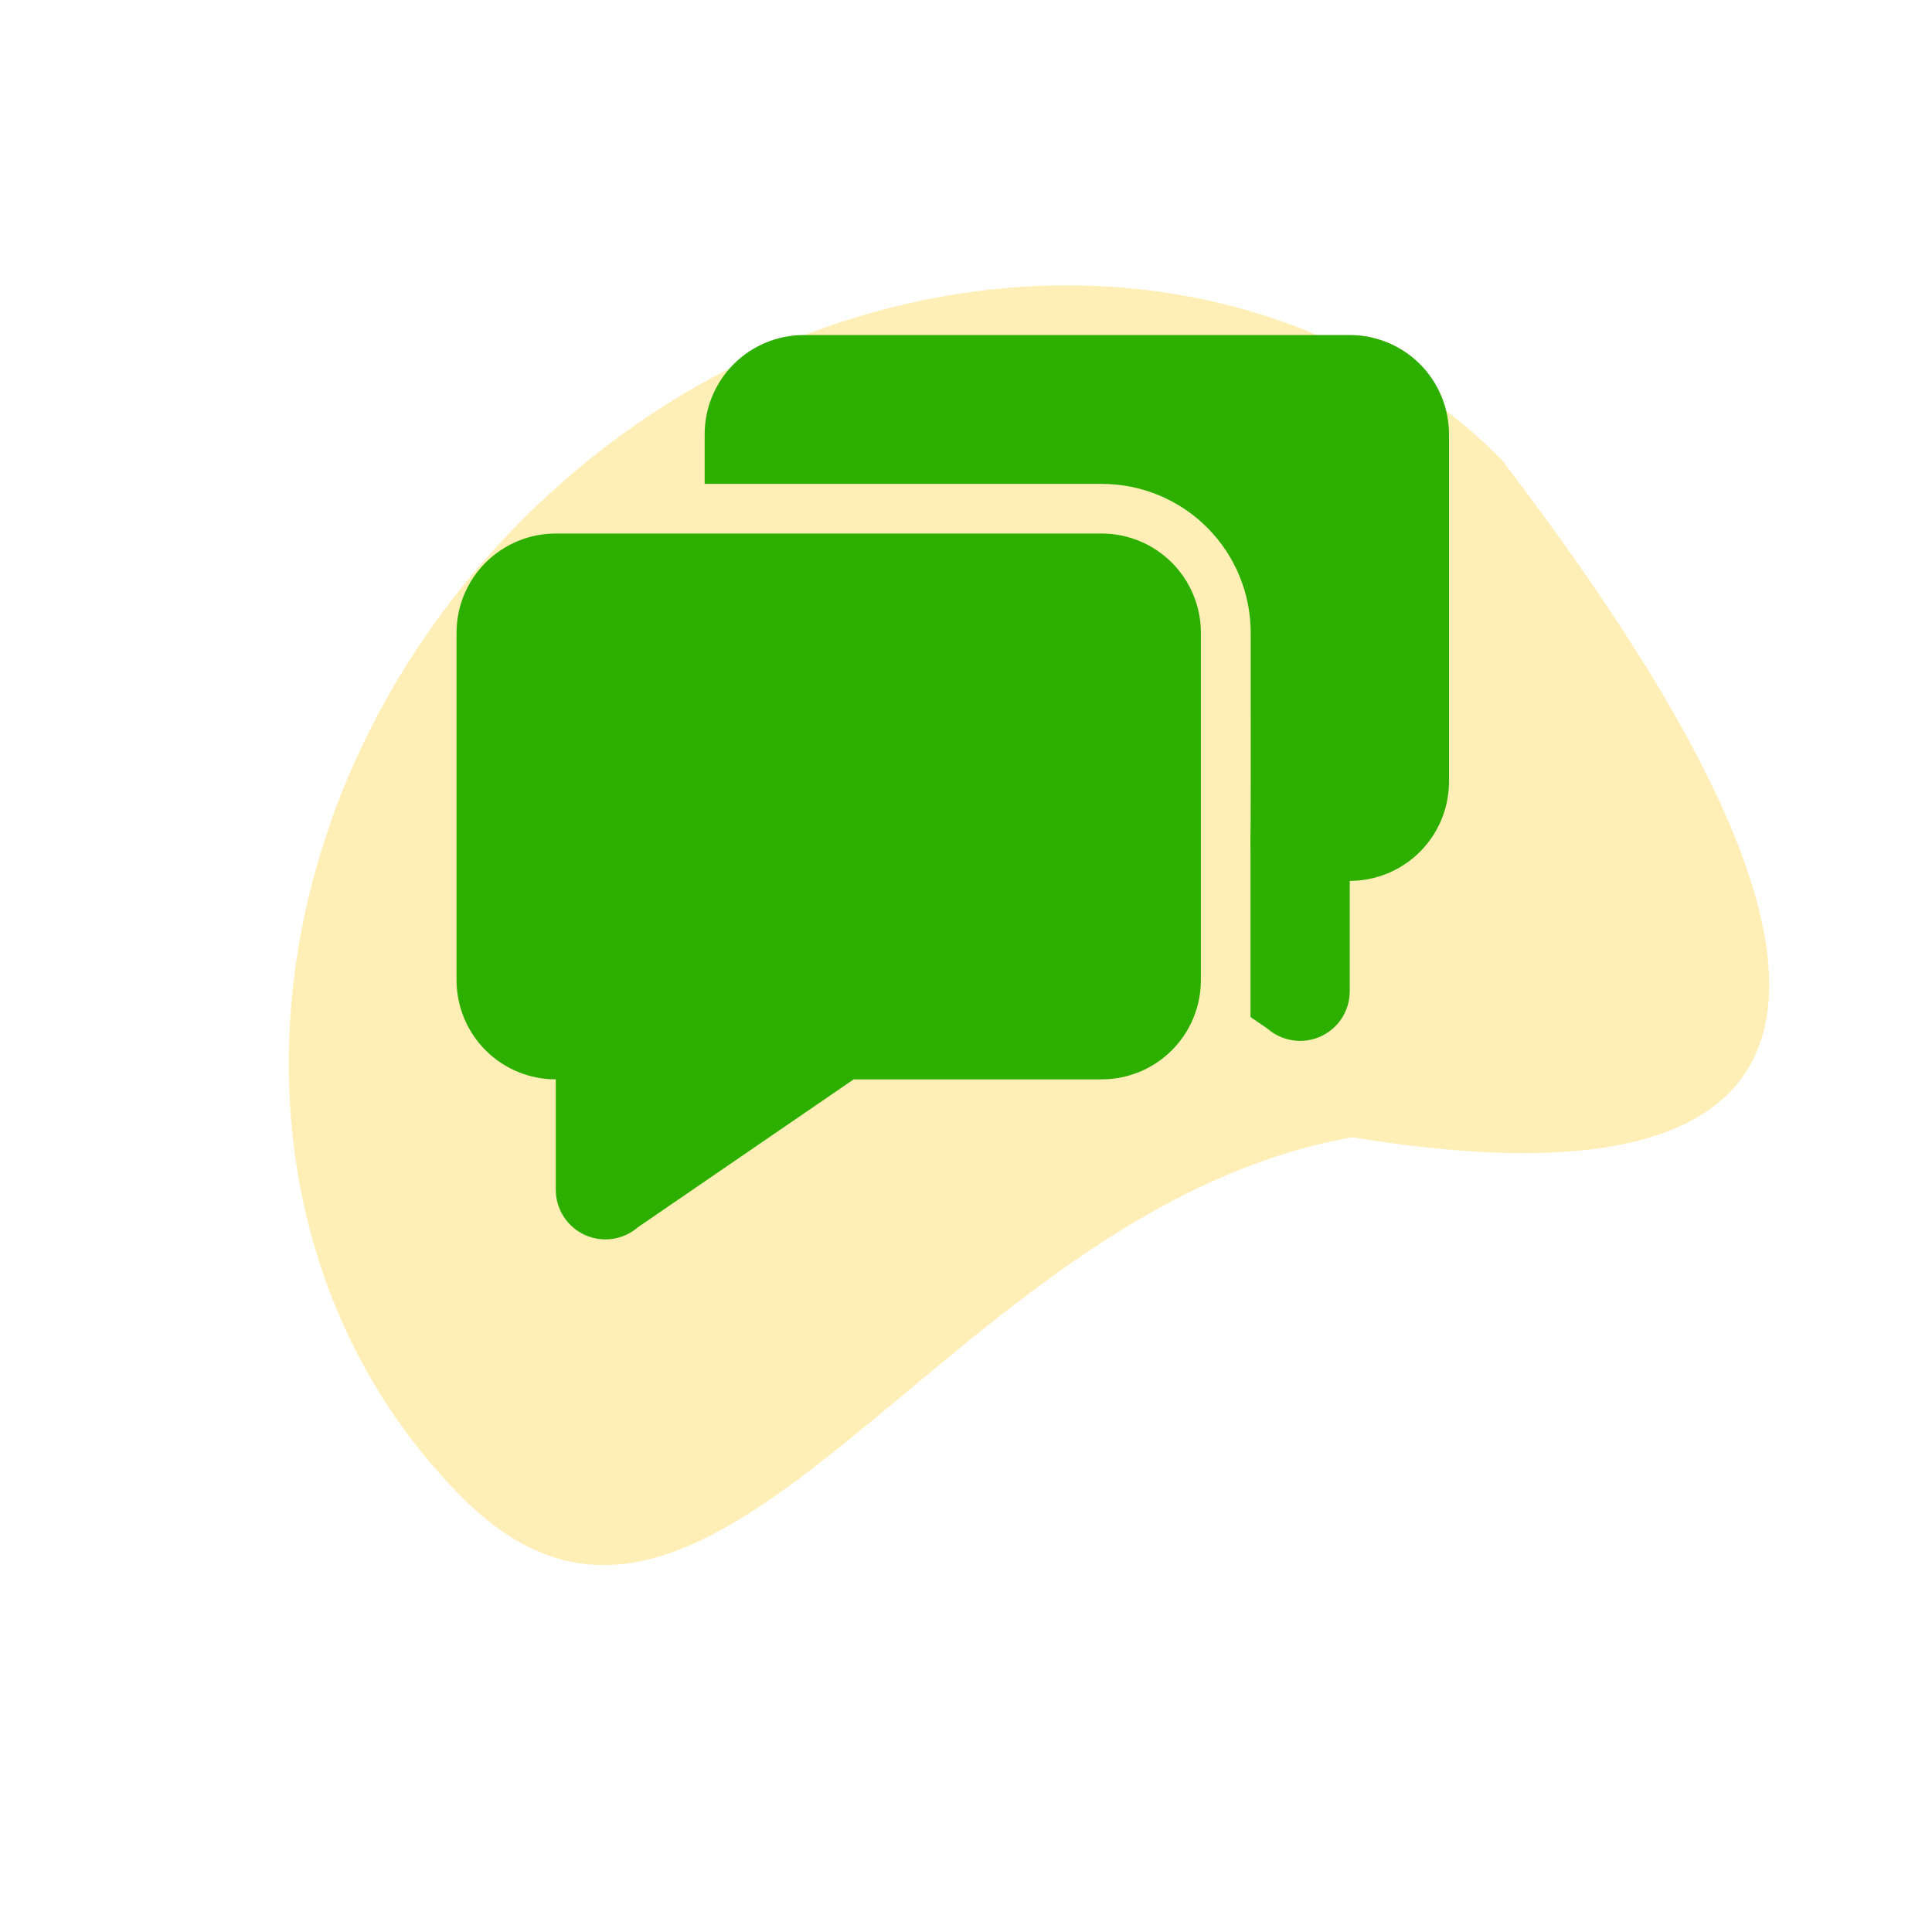 <svg width="146" height="146" viewBox="0 0 146 146" fill="none" xmlns="http://www.w3.org/2000/svg">
<path d="M34.969 113.201C15.799 94.03 17.828 60.919 39.502 39.245C61.176 17.57 94.287 15.541 113.458 34.712C149.088 81.294 132.791 90.979 102.2 85.943C71.159 91.408 54.14 132.372 34.969 113.201Z" fill="#FFEFB6"/>
<g filter="url(#filter0_i)">
<path d="M48.21 88.74C47.672 89.208 47.011 89.513 46.305 89.618C45.599 89.724 44.878 89.626 44.226 89.337C43.574 89.047 43.019 88.577 42.624 87.982C42.23 87.388 42.013 86.693 42 85.98V77.568C40.011 77.568 38.103 76.778 36.697 75.372C35.29 73.965 34.5 72.058 34.5 70.068V43.818C34.5 41.829 35.29 39.922 36.697 38.515C38.103 37.108 40.011 36.318 42 36.318H83.25C85.239 36.318 87.147 37.108 88.553 38.515C89.96 39.922 90.75 41.829 90.75 43.818V70.068C90.75 72.058 89.96 73.965 88.553 75.372C87.147 76.778 85.239 77.568 83.25 77.568H64.511L48.21 88.74ZM94.5 58.882C94.488 59.343 94.488 59.805 94.5 60.266V58.878C94.519 58.477 94.522 53.452 94.515 43.807C94.512 40.825 93.326 37.967 91.216 35.859C89.107 33.752 86.247 32.568 83.265 32.568H53.25V28.818C53.25 26.829 54.04 24.922 55.447 23.515C56.853 22.108 58.761 21.318 60.75 21.318H102C103.989 21.318 105.897 22.108 107.303 23.515C108.71 24.922 109.5 26.829 109.5 28.818V55.068C109.5 57.057 108.71 58.965 107.303 60.372C105.897 61.778 103.989 62.568 102 62.568V70.98C101.987 71.693 101.77 72.388 101.376 72.982C100.982 73.577 100.426 74.047 99.774 74.337C99.122 74.626 98.4 74.724 97.695 74.618C96.989 74.513 96.329 74.208 95.79 73.74L94.5 72.855V58.882Z" fill="#2DAF00"/>
</g>
<defs>
<filter id="filter0_i" x="34.5" y="21.318" width="75" height="72.341" filterUnits="userSpaceOnUse" color-interpolation-filters="sRGB">
<feFlood flood-opacity="0" result="BackgroundImageFix"/>
<feBlend mode="normal" in="SourceGraphic" in2="BackgroundImageFix" result="shape"/>
<feColorMatrix in="SourceAlpha" type="matrix" values="0 0 0 0 0 0 0 0 0 0 0 0 0 0 0 0 0 0 127 0" result="hardAlpha"/>
<feOffset dy="4"/>
<feGaussianBlur stdDeviation="2"/>
<feComposite in2="hardAlpha" operator="arithmetic" k2="-1" k3="1"/>
<feColorMatrix type="matrix" values="0 0 0 0 0 0 0 0 0 0 0 0 0 0 0 0 0 0 0.25 0"/>
<feBlend mode="normal" in2="shape" result="effect1_innerShadow"/>
</filter>
</defs>
</svg>

